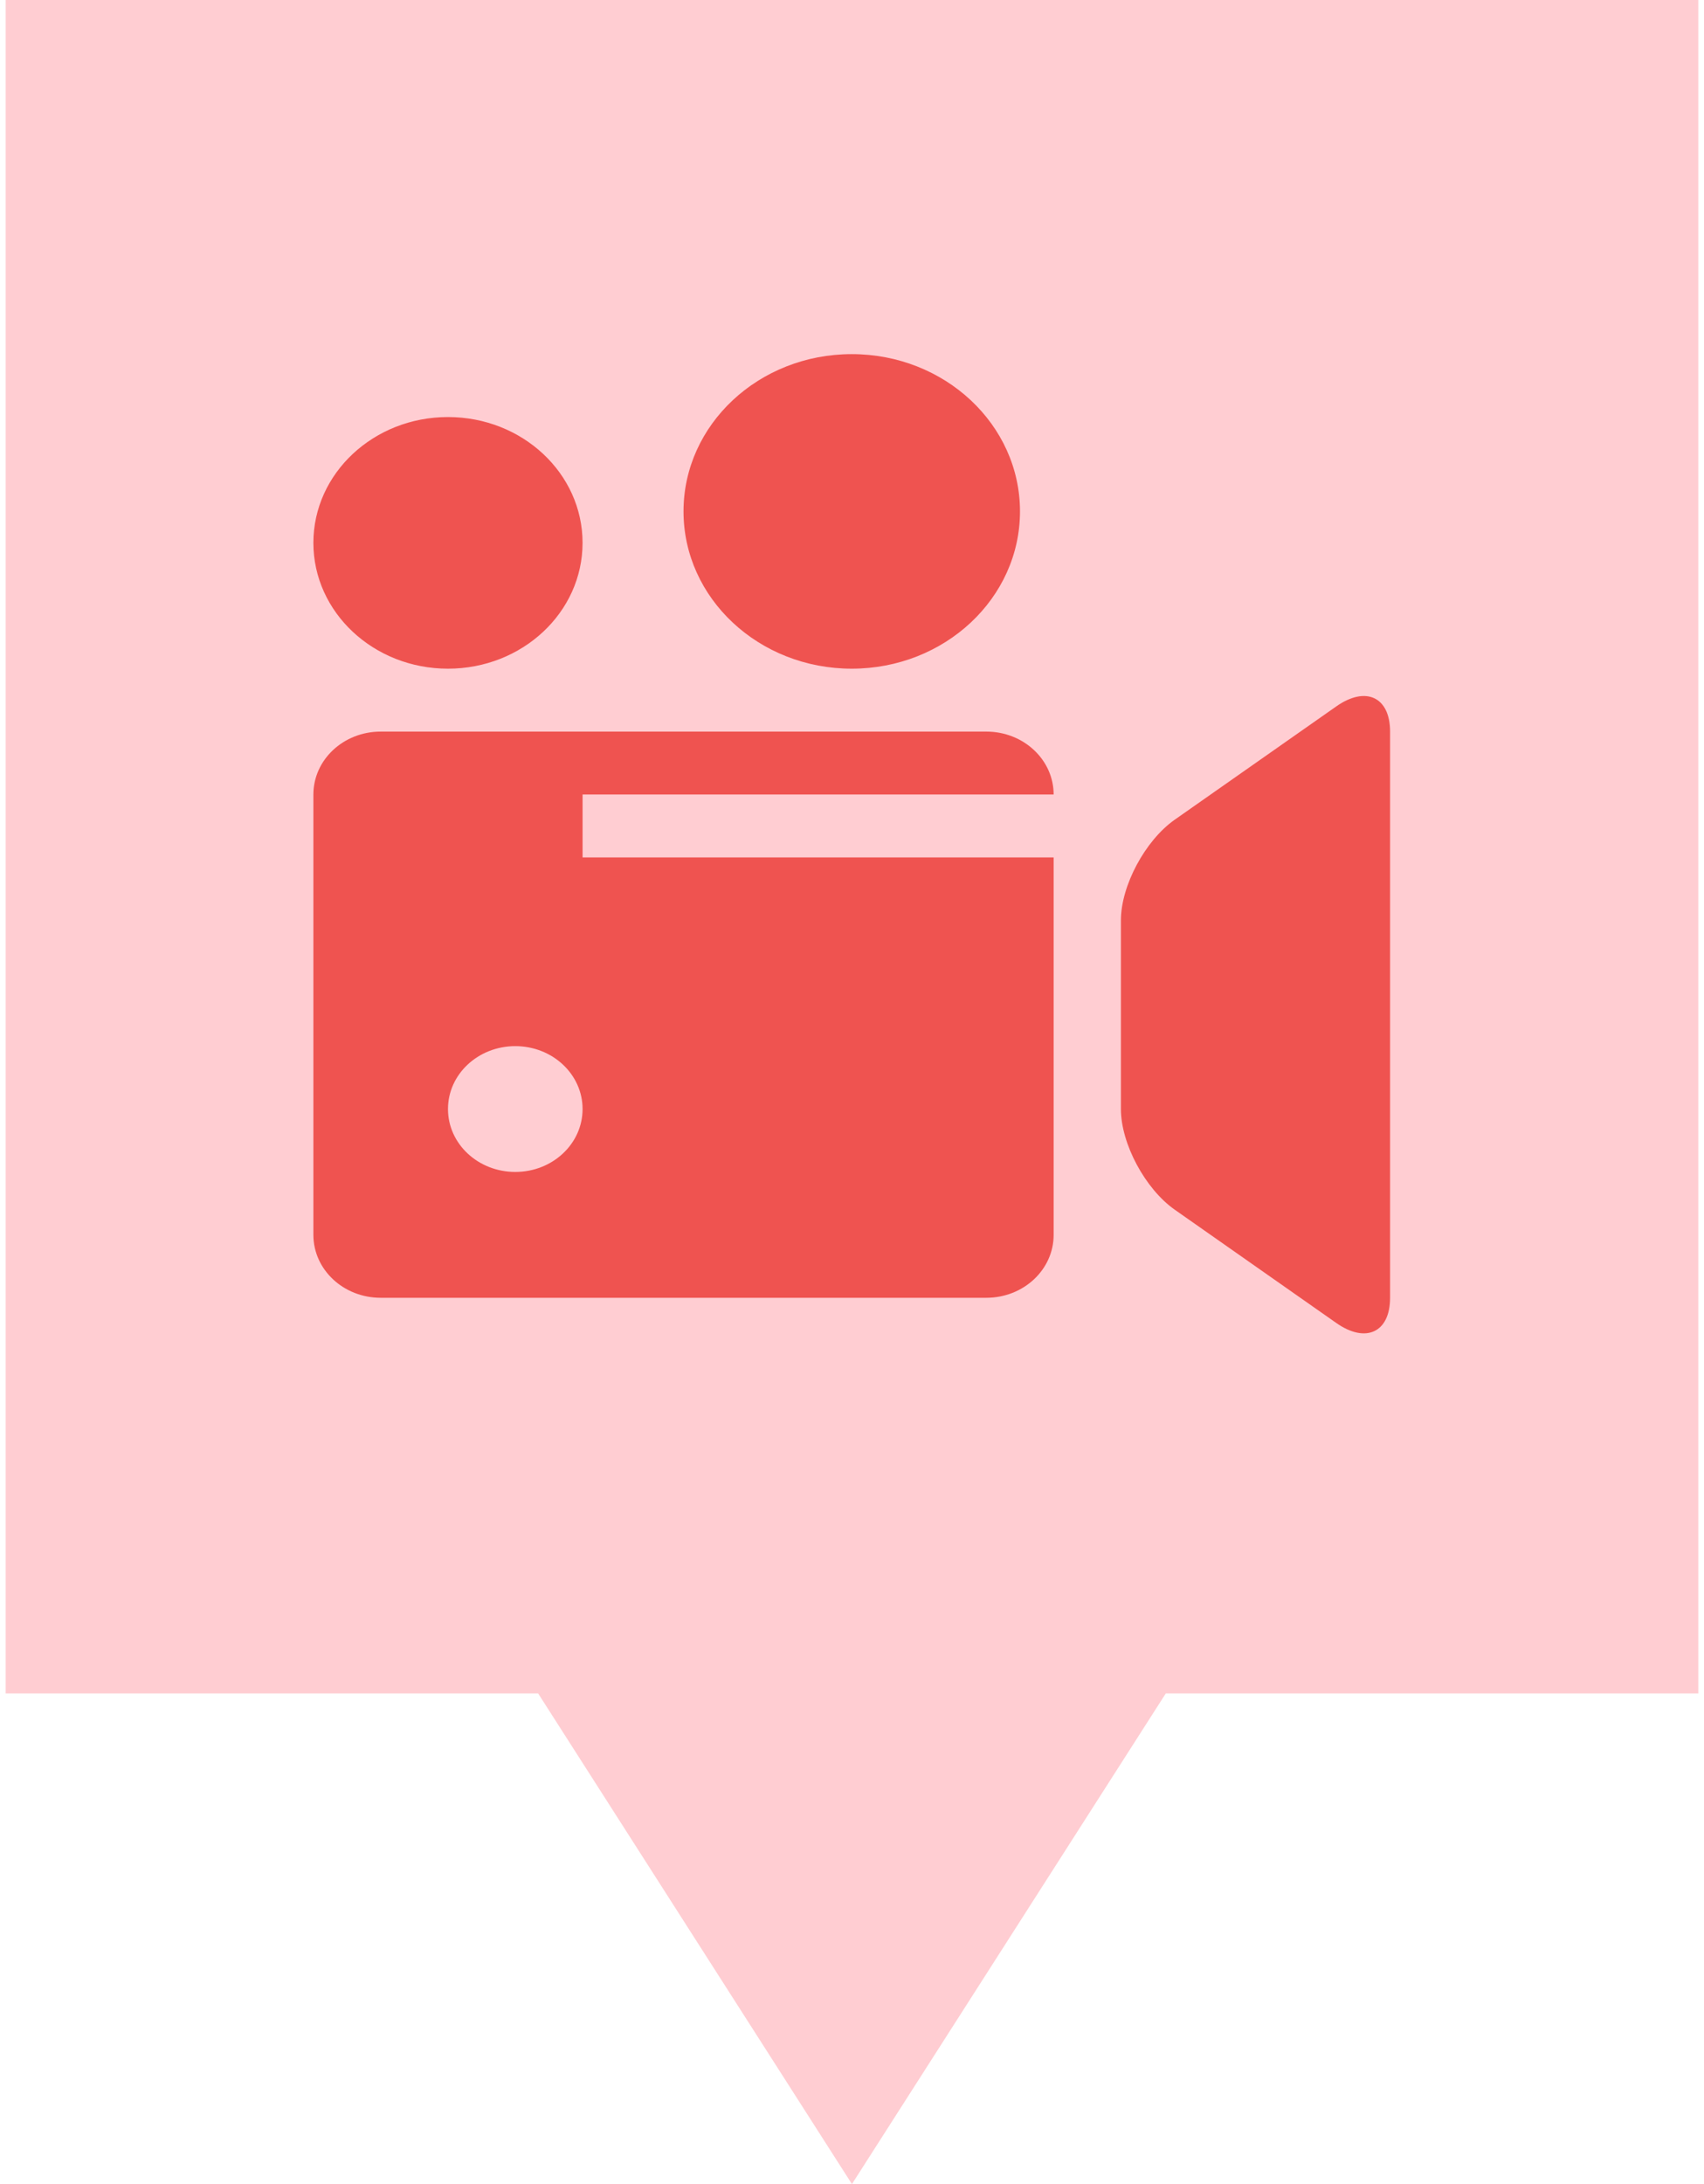 <svg xmlns="http://www.w3.org/2000/svg" version="1.1" viewBox="0 0 314.27 405.35" width="32" height="41">
 <path d="m0 0v314.29h98.864l58.259 91.058 58.269-91.058h98.874v-314.29z" fill="#FFCDD2" fill-opacity="1"/>
 <g transform="matrix(.412 0 0 .385 57.129 63.19)" fill="#EF5350">
  <path d="m460.96 176.4c13.33-10.011 24.256-4.532 24.256 12.139v272.94c0 16.671-10.926 22.15-24.256 12.14l-72.792-54.609c-13.324-10.007-24.255-31.839-24.255-48.51v-90.976c0-16.676 10.931-38.501 24.255-48.512l72.792-54.607zm-400.3-139.49c-33.493 0-60.651 27.156-60.651 60.651 0 33.493 27.158 60.653 60.651 60.653 33.498 0 60.653-27.16 60.653-60.653 0-33.495-27.155-60.651-60.653-60.651zm181.96-30.327c-41.875 0-75.812 33.939-75.812 75.814s33.937 75.817 75.812 75.817c41.873 0 75.816-33.941 75.816-75.817s-33.943-75.814-75.816-75.814zm-121.3 242.61h212.28v181.96c0 16.764-13.566 30.326-30.331 30.326h-272.93c-16.765 1e-3 -30.327-13.562-30.327-30.326v-212.28c0-16.764 13.564-30.327 30.327-30.327h272.93c16.765 0 30.331 13.567 30.331 30.327h-212.28v30.327zm0 121.3c0-16.76-13.565-30.322-30.327-30.322s-30.327 13.562-30.327 30.322c0 16.764 13.565 30.322 30.327 30.322s30.327-13.558 30.327-30.322z" fill="#EF5350"/>
 </g>
</svg>